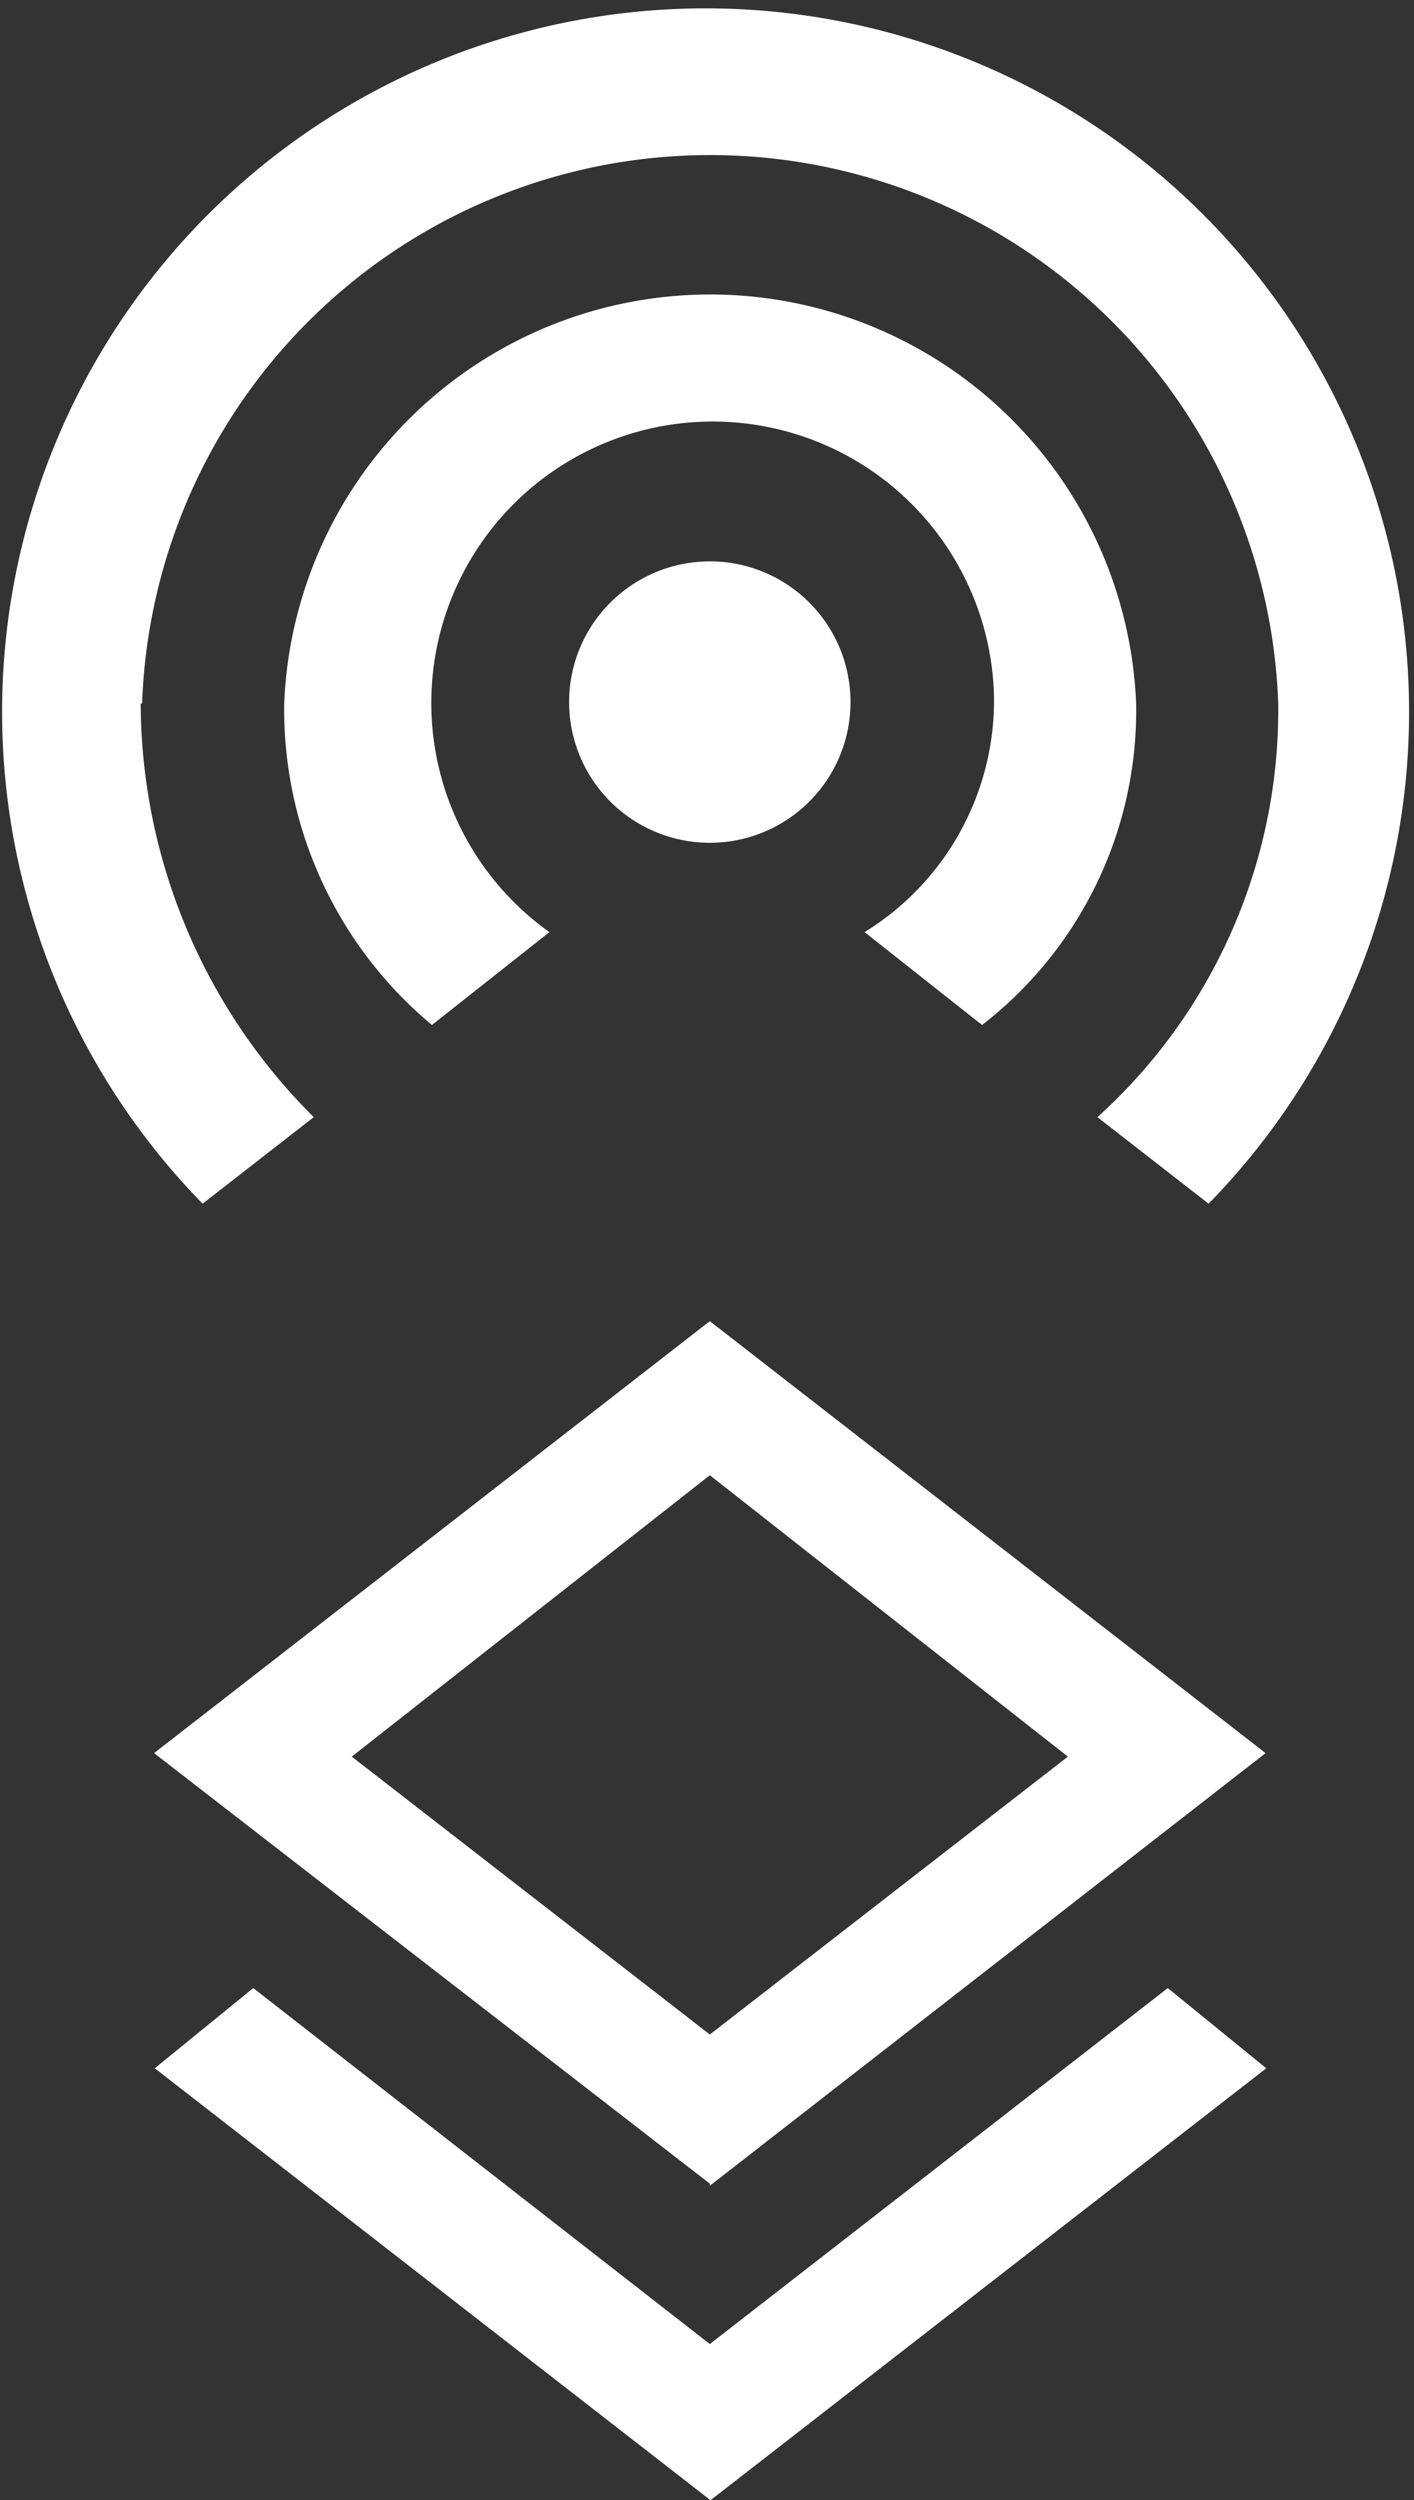<svg id="Layer_1" data-name="Layer 1" xmlns="http://www.w3.org/2000/svg" width="20.1" height="35.54" viewBox="0 0 20.1 35.54">
  <rect x="0" y="0" width="20.1" height="35.54" fill="#333333" stroke="none"/>
  <defs>
    <style>
      .cls-1 {
        fill: #fff;
      }
    </style>
  </defs>
  <title>ANTENNA_PLATFORM</title>
  <g>
    <path class="cls-1" d="M11.49,36,18,30.94l1.4,1.14-7.9,6.14-7.9-6.14L5,30.94Zm0-2.28L3.59,27.6l7.9-6.14,7.9,6.14-7.9,6.15m0-10.1-5.09,4,5.09,3.95,5.09-3.95Z" transform="translate(-1.4 -2.68)"/>
    <path class="cls-1" d="M17.55,12.68a6.06,6.06,0,0,0-12.11,0,5.84,5.84,0,0,0,2.1,4.57l1.67-1.32a4,4,0,1,1,6.32-3.34,3.87,3.87,0,0,1-1.84,3.34l1.67,1.32a5.65,5.65,0,0,0,2.19-4.57" transform="translate(-1.4 -2.68)"/>
    <path class="cls-1" d="M3.42,12.68a8.08,8.08,0,0,1,16.15,0A7.8,7.8,0,0,1,17,18.56l1.58,1.23a10,10,0,1,0-14.3,0l1.58-1.23a8.33,8.33,0,0,1-2.46-5.88" transform="translate(-1.4 -2.68)"/>
    <path class="cls-1" d="M11.49,10.66a2,2,0,1,0,2,2h0a2,2,0,0,0-1.95-2h-.07" transform="translate(-1.4 -2.68)"/>
  </g>
</svg>
